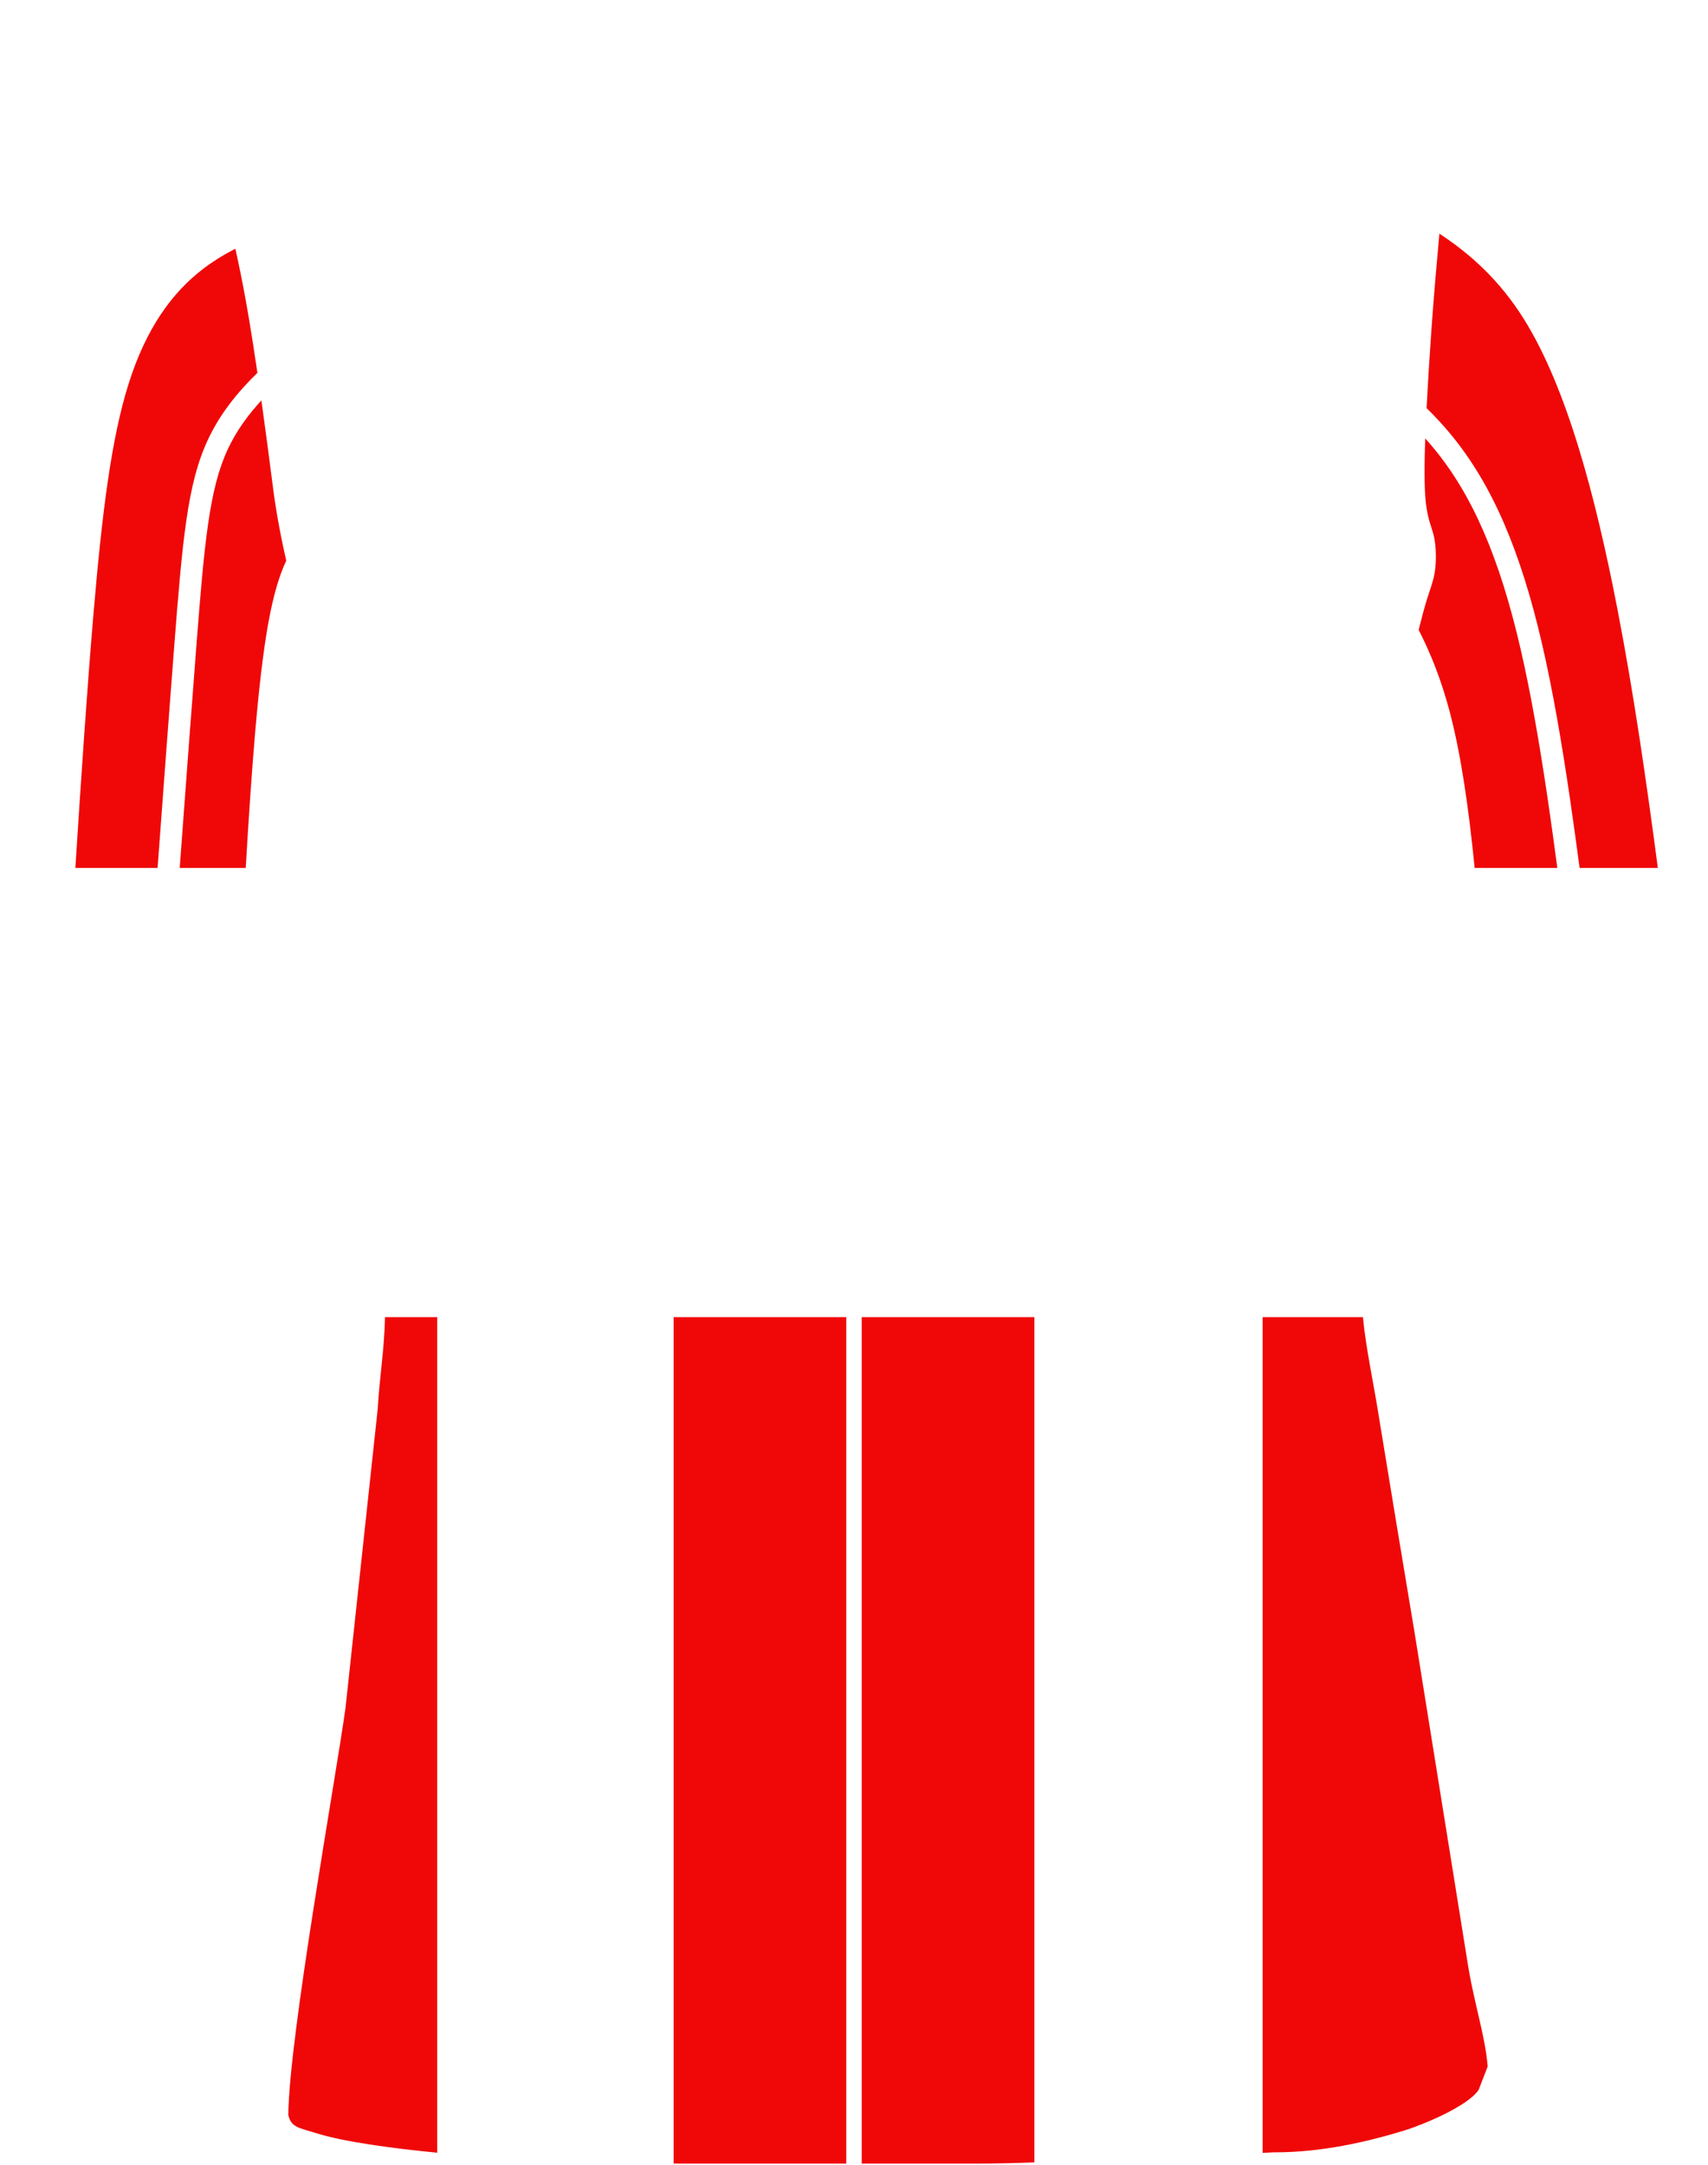 <?xml version="1.0" encoding="UTF-8"?>
<!DOCTYPE svg PUBLIC "-//W3C//DTD SVG 1.1//EN" "http://www.w3.org/Graphics/SVG/1.1/DTD/svg11.dtd">
<!-- Creator: CorelDRAW 2020 (64 Bit) -->
<svg xmlns="http://www.w3.org/2000/svg" xml:space="preserve" width="232px" height="294px" version="1.1" shape-rendering="geometricPrecision" text-rendering="geometricPrecision" image-rendering="optimizeQuality" fill-rule="evenodd" clip-rule="evenodd"
viewBox="0 0 224820 284513"
 xmlns:xlink="http://www.w3.org/1999/xlink"
 xmlns:xodm="http://www.corel.com/coreldraw/odm/2003">
 <g id="Camada_x0020_1">
  <path id="d1" fill="#F00808" d="M57544 283082l0 -109952 -6865 0c-107,4529 -734,7919 -955,12016l-4249 39436c-1327,9516 -7438,43305 -7526,53531 365,1640 1379,1683 3791,2432 3471,1077 9641,1938 15804,2537zm-33020 -214770c636,-4387 1469,-7681 2805,-10564 1628,-3515 3953,-6335 6552,-8881 -183,-1249 -372,-2502 -561,-3719 -185,-1189 -371,-2344 -553,-3427 -640,-3805 -1238,-6724 -1787,-9180 -86,42 -172,84 -257,126l-4 2c-1377,721 -2708,1542 -3971,2507 -4119,3150 -7511,7834 -9812,15103 -2302,7269 -3514,17121 -4645,30447 -823,9704 -1603,21248 -2372,33293l10824 0c815,-11058 1567,-21141 2175,-28999 546,-7068 983,-12408 1606,-16708zm12876 4024c-414,-1897 -838,-4118 -1141,-6066 -302,-1948 -484,-3624 -1059,-7954 -218,-1638 -492,-3656 -797,-5818 -1767,1928 -3313,4031 -4440,6465 -1208,2608 -1971,5655 -2566,9758 -608,4188 -1040,9490 -1583,16515 -611,7893 -1355,17874 -2159,28783l8689 0c760,-12880 1628,-24636 2925,-31960 696,-3936 1516,-6593 2410,-8482 -93,-401 -185,-812 -279,-1241zm162745 12833c-1375,-5940 -2953,-11008 -4841,-15367 -1872,-4323 -4053,-7964 -6649,-11086 -343,-413 -694,-817 -1052,-1213 -9,250 -18,496 -26,735 -136,4164 -65,6627 182,8318 247,1691 671,2610 918,3558 248,949 318,1928 323,2862 5,934 -55,1822 -257,2715 -202,893 -546,1792 -899,2927 -354,1136 -717,2508 -975,3548 -46,189 -90,367 -130,537 1564,3048 2962,6528 4078,10744 1522,5747 2520,12860 3289,20572l10882 0c-394,-2973 -798,-5898 -1216,-8742 -1071,-7292 -2246,-14143 -3627,-20108zm-2184 -16514c1968,4544 3601,9775 5012,15867 1405,6069 2593,12989 3672,20335 441,3004 863,6066 1273,9162l10300 0c-1527,-11562 -3180,-23007 -5312,-34019 -2907,-15022 -6703,-29236 -12316,-38201 -3224,-5148 -7047,-8565 -11125,-11245 -8,91 -17,182 -25,274 -313,3402 -677,7459 -1030,12420 -233,3278 -462,6950 -630,10266 1080,1055 2117,2167 3100,3351 2775,3337 5097,7209 7081,11790zm-31763 104475l0 109975 1394 -73c6381,28 12407,-1396 17223,-2863 2477,-755 8417,-3220 9820,-5368l1185 -3072c-339,-4186 -1864,-8451 -2723,-14143l-6921 -43073c-1578,-9466 -3157,-18930 -4735,-28636 -635,-4020 -1638,-8589 -2046,-12747l-13197 0zm-52769 0l0 111382 14979 0c2717,0 5266,-71 7747,-159l0 -111223 -22726 0zm-24763 0l0 111372c332,8 677,11 1038,11l21688 -1 0 -111382 -22726 0z"/>
  <path id="camisa_contorno" fill="none" d="M28187 20860c-5441,2966 -10056,7068 -14882,13586 -7770,10435 -9347,28393 -9226,41740 0,9100 -1456,14803 -2670,22813 -1138,7719 -1601,14377 -1336,22949 63,2032 2286,1190 4291,1612l37104 -25c124,-1849 -150,-4637 -28,-5971 108,-1547 477,-6005 1012,-6003 214,0 454,712 716,2605 242,1091 365,1698 486,2426l3278 14803c4735,23662 3763,13467 3763,40405 0,5218 -729,8858 -971,13346l-4249 39436c-1327,9516 -7438,43305 -7526,53531 365,1640 1379,1683 3791,2432 6851,2127 24224,3410 31288,3497 2756,33 5622,-118 8364,-36 2817,84 4797,514 8312,507l38704 -1c7260,0 13326,-509 20088,-489l19096 -991c6381,28 12407,-1396 17223,-2863 2477,-755 8417,-3220 9820,-5368l1185 -3072c-339,-4186 -1864,-8451 -2723,-14143l-6921 -43073c-1578,-9466 -3157,-18930 -4735,-28636 -729,-4614 -1942,-9952 -2185,-14561 -122,-2671 243,-5461 -122,-8132 -1093,-7765 243,-21236 1214,-29001 1291,-8657 2163,-21432 4019,-24601 20,-35 41,-69 61,-102l477 3842 298 5392c346,1904 578,3138 2872,3141l33701 45c3763,0 3126,-2033 2761,-4582 -364,-2911 0,-5823 -122,-8737l-1454 -15651c-2064,-14682 -2307,-16502 -3399,-31426 -487,-5218 -244,-11407 -1701,-15532 -2306,-6916 -8377,-16380 -14446,-19899 -7691,-4537 -8852,-6003 -12778,-7487 -2271,-859 -5465,-1723 -11381,-3190 -6798,-1699 -18695,-6431 -25131,-9222l-8984 -4247c-4735,-3398 -1700,-1699 -16753,485l-19788 1091c-3400,0 -16146,-606 -19666,-1334 -2305,-362 -5099,-1455 -7282,-1455 -971,0 -3035,1820 -4006,2427l-13234 5824c-3035,1215 -5949,2671 -9347,3519 -3398,850 -6798,1577 -10318,2427 -6573,1684 -11873,3395 -16560,5949z"/>
 </g>
</svg>
